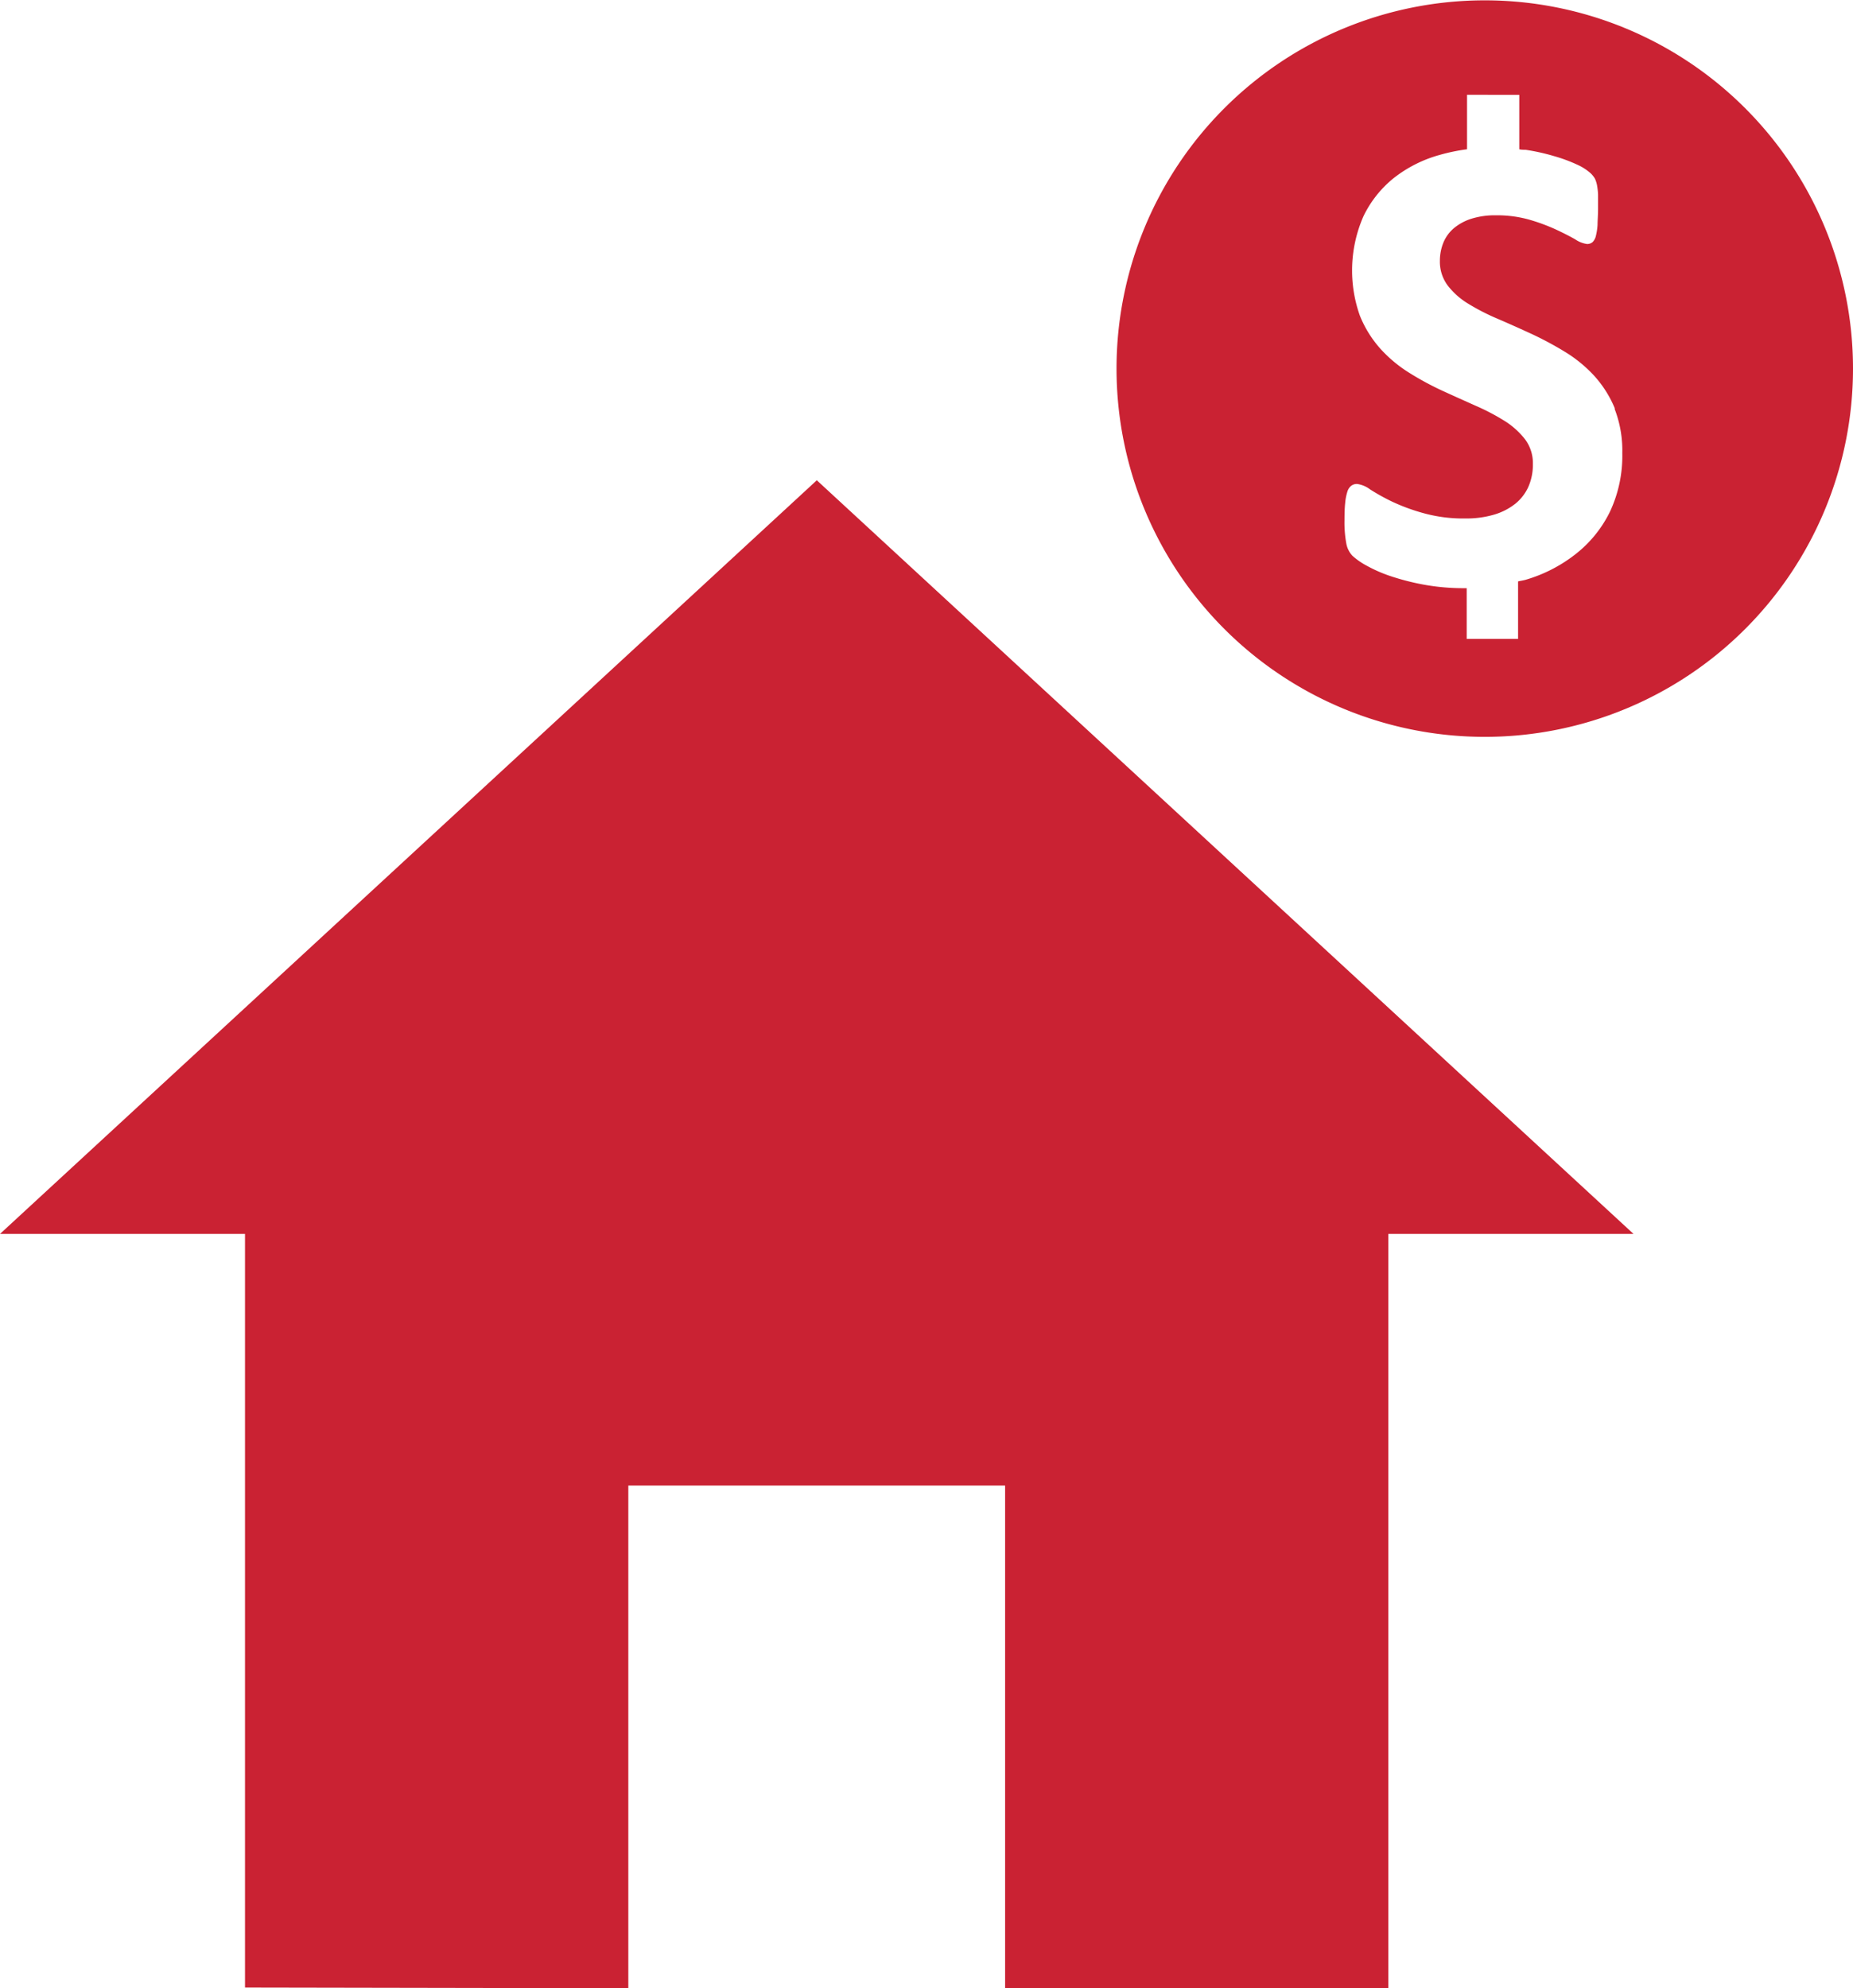 <svg xmlns="http://www.w3.org/2000/svg" width="21.638" height="23.216" viewBox="0 0 21.638 23.216">
  <g id="Co-own" transform="translate(-42.425 -171.392)">
    <path id="Icon_ionic-md-home" data-name="Icon ionic-md-home" d="M10.712,22.108V16.239h4.4v5.869h4.475V13.3H22.45L12.913,4.5,3.375,13.3H6.236v8.8Z" transform="translate(39.05 172.5)" fill="#ca2233"/>
    <path id="Icon_metro-coins" data-name="Icon metro-coins" d="M13.589,17.8a4.3,4.3,0,1,1-4.3-4.3A4.3,4.3,0,0,1,13.589,17.8Zm-2.78.468a1.314,1.314,0,0,0-.242-.384,1.585,1.585,0,0,0-.342-.28,3.941,3.941,0,0,0-.392-.21q-.195-.09-.392-.175a2.556,2.556,0,0,1-.344-.176.866.866,0,0,1-.242-.215.464.464,0,0,1-.09-.287.563.563,0,0,1,.04-.21.442.442,0,0,1,.123-.17.6.6,0,0,1,.205-.111.923.923,0,0,1,.288-.04,1.381,1.381,0,0,1,.388.051,2.218,2.218,0,0,1,.311.115q.135.063.227.116a.318.318,0,0,0,.135.053.094.094,0,0,0,.067-.023.151.151,0,0,0,.038-.073.722.722,0,0,0,.019-.127c0-.052.006-.115.006-.189s0-.122,0-.167a.87.87,0,0,0-.013-.112.349.349,0,0,0-.023-.071.291.291,0,0,0-.052-.065.612.612,0,0,0-.157-.1,1.821,1.821,0,0,0-.272-.1,2.416,2.416,0,0,0-.33-.073c-.024,0-.049,0-.073-.006v-.636H9.082v.636a2.217,2.217,0,0,0-.323.067,1.521,1.521,0,0,0-.53.267,1.29,1.29,0,0,0-.357.449,1.576,1.576,0,0,0-.041,1.161,1.319,1.319,0,0,0,.24.386,1.578,1.578,0,0,0,.336.28,3.479,3.479,0,0,0,.388.21c.133.061.263.119.388.175a2.581,2.581,0,0,1,.336.176.923.923,0,0,1,.24.215.466.466,0,0,1,.092.29.646.646,0,0,1-.053.266.539.539,0,0,1-.156.2.73.73,0,0,1-.247.125,1.14,1.14,0,0,1-.331.044,1.731,1.731,0,0,1-.494-.063A2.264,2.264,0,0,1,8.2,19.35a2.429,2.429,0,0,1-.251-.14.322.322,0,0,0-.152-.063.111.111,0,0,0-.067.021.139.139,0,0,0-.046.071.6.6,0,0,0-.025.131c-.006.054-.008.121-.008.2a1.362,1.362,0,0,0,.021.271.283.283,0,0,0,.071.144.819.819,0,0,0,.163.114,1.682,1.682,0,0,0,.282.124,2.877,2.877,0,0,0,.39.1,2.592,2.592,0,0,0,.478.041h.022v.592h.6v-.671c.029-.007.06-.011.088-.019a1.731,1.731,0,0,0,.584-.3,1.423,1.423,0,0,0,.4-.493,1.537,1.537,0,0,0,.145-.687,1.343,1.343,0,0,0-.091-.519Z" transform="translate(50.474 157.896)" fill="#ca2233"/>
  </g>
</svg>
